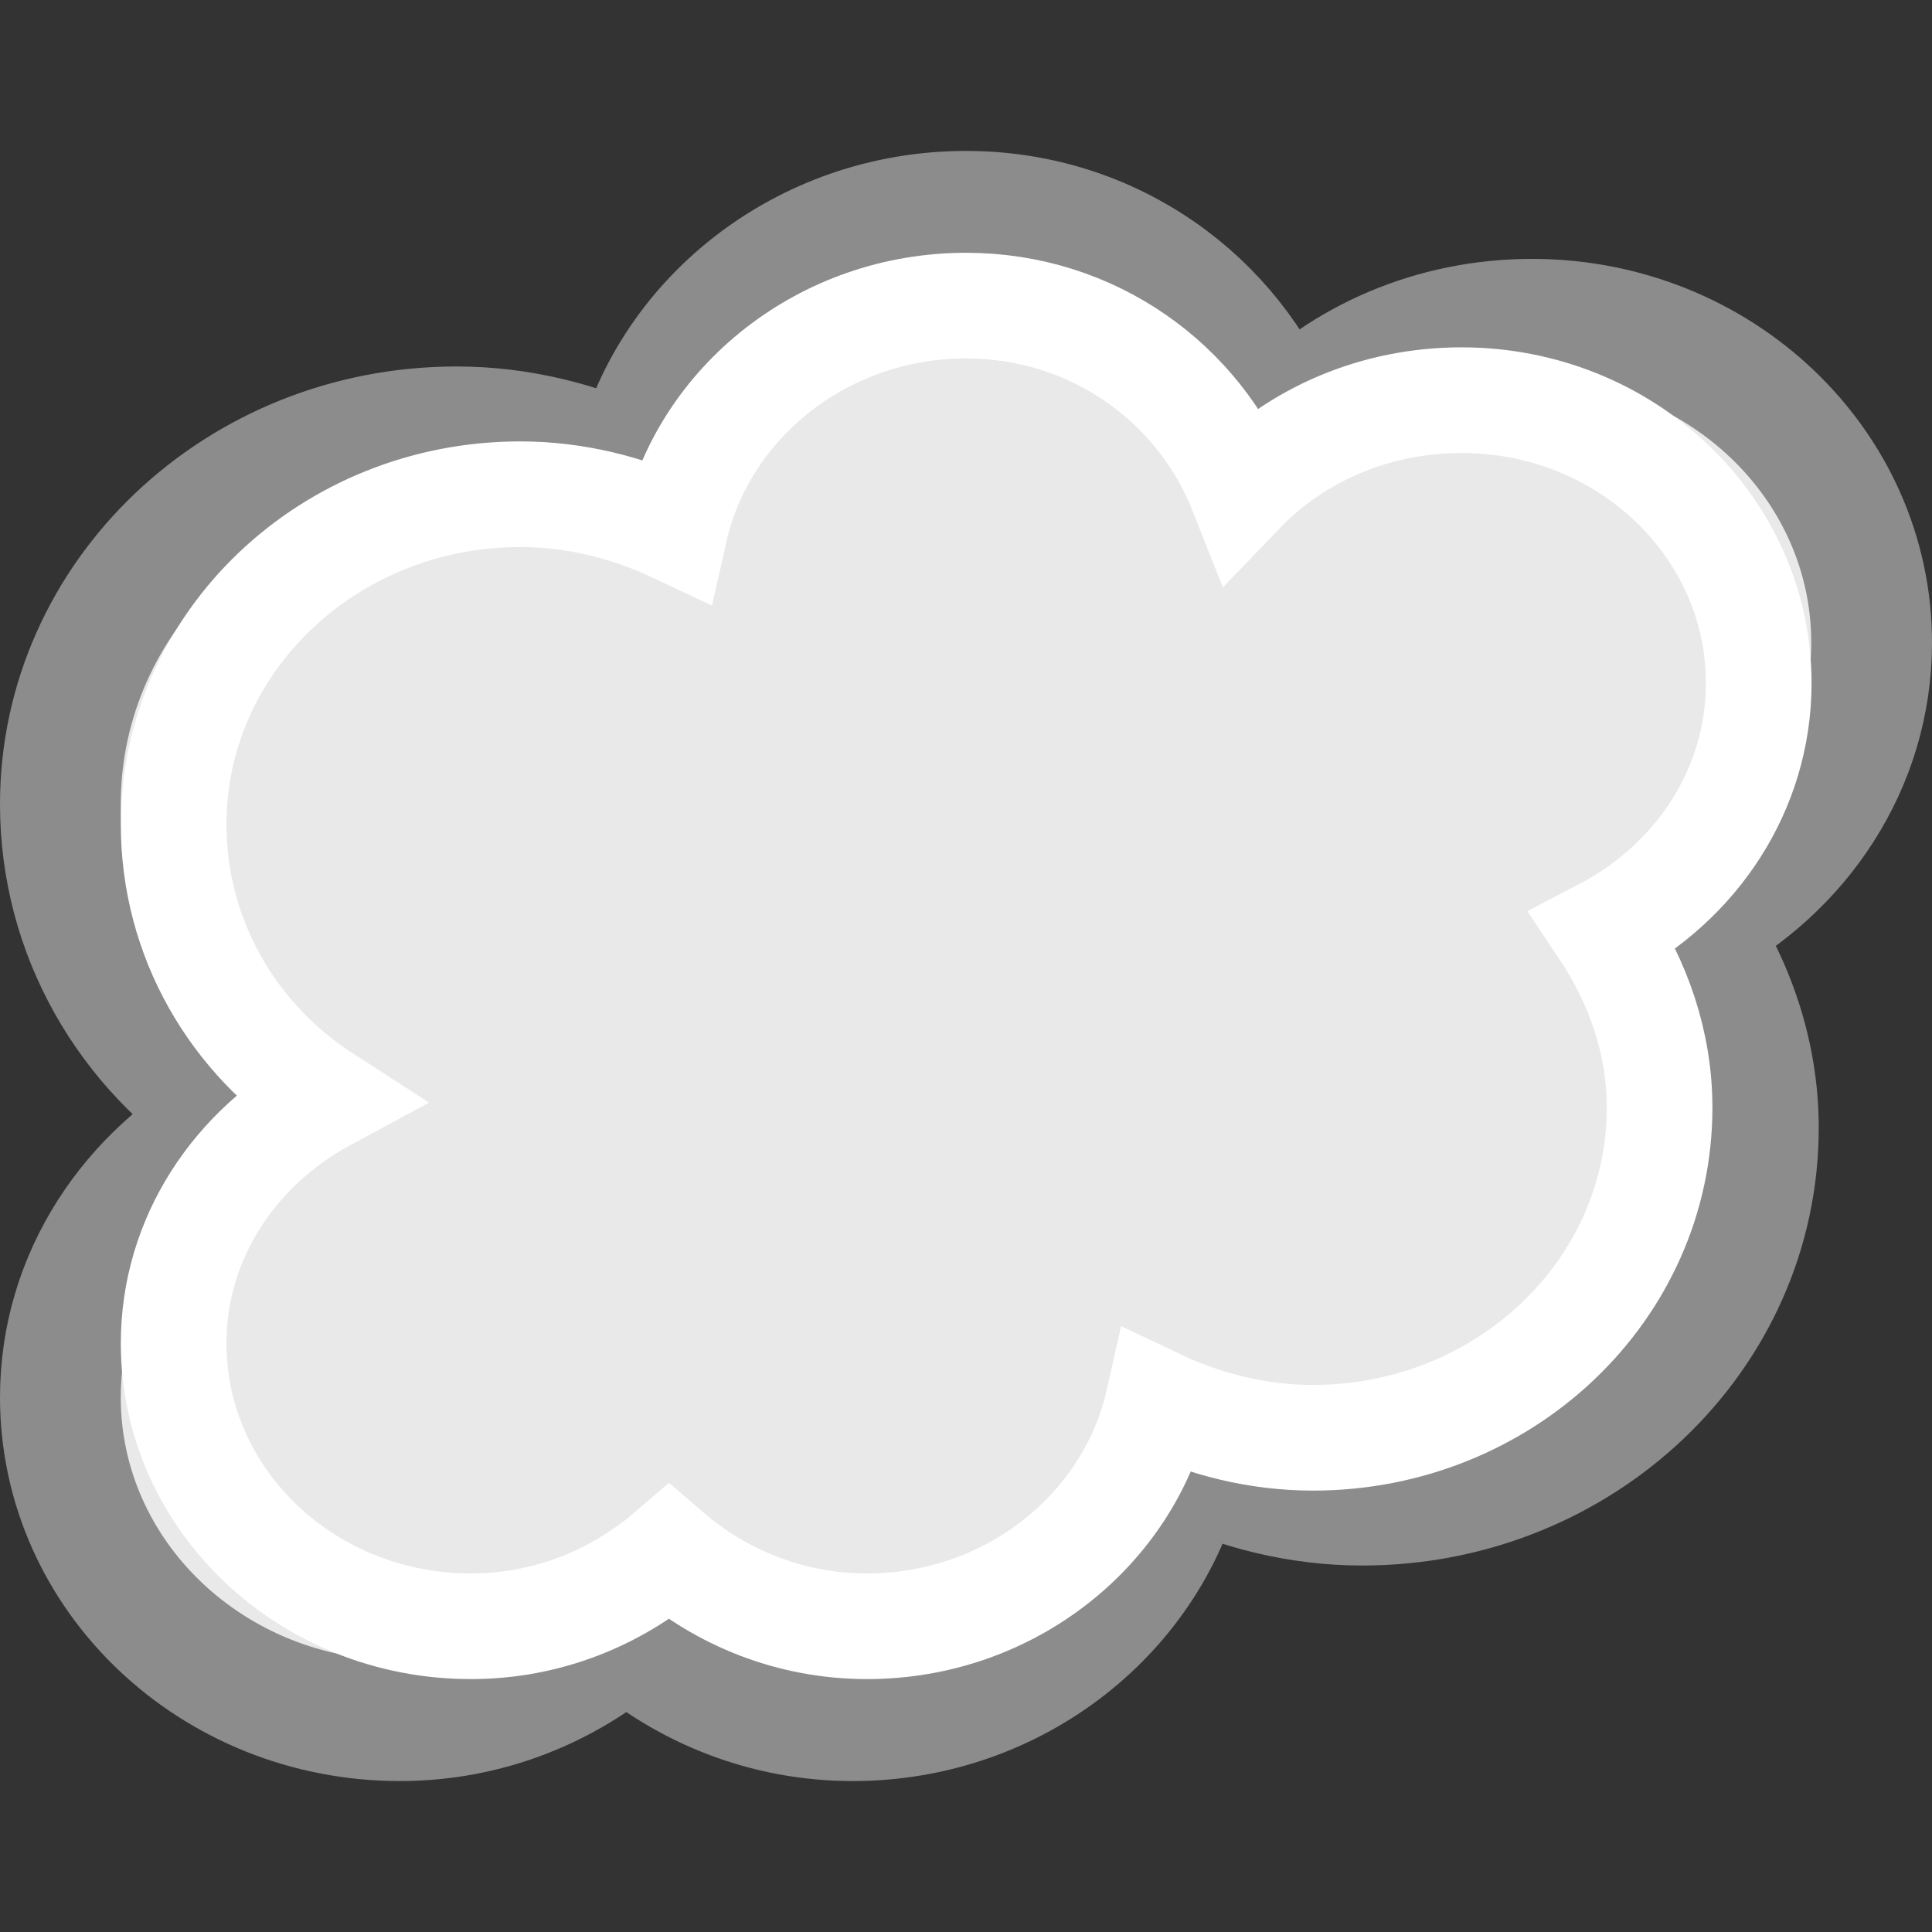 <?xml version="1.0" encoding="UTF-8" standalone="no"?>
<svg
   xmlns:dc="http://purl.org/dc/elements/1.1/"
   xmlns:cc="http://creativecommons.org/ns#"
   xmlns:rdf="http://www.w3.org/1999/02/22-rdf-syntax-ns#"
   xmlns:svg="http://www.w3.org/2000/svg"
   xmlns="http://www.w3.org/2000/svg"
   xmlns:sodipodi="http://sodipodi.sourceforge.net/DTD/sodipodi-0.dtd"
   xmlns:inkscape="http://www.inkscape.org/namespaces/inkscape"
   viewBox="0 0 16 16"
   id="svg2"
   version="1.1"
   inkscape:version="0.91 r13725"
   sodipodi:docname="sc_symbolshapes.cloud.svg"><rect x="0" y="0" width="16" height="16" fill="#333333" stroke="none"/>
<defs
   id="defs8" />
<sodipodi:namedview
   pagecolor="#ffffff"
   bordercolor="#666666"
   borderopacity="1"
   objecttolerance="10"
   gridtolerance="10"
   guidetolerance="10"
   inkscape:pageopacity="0"
   inkscape:pageshadow="2"
   inkscape:window-width="2560"
   inkscape:window-height="1375"
   id="namedview6"
   showgrid="false"
   inkscape:zoom="14.75"
   inkscape:cx="4.5366278"
   inkscape:cy="2.1958617"
   inkscape:window-x="0"
   inkscape:window-y="36"
   inkscape:window-maximized="1"
   inkscape:current-layer="svg2" />

     /&gt;
 <path
   style="fill:#e9e9e9;fill-opacity:1;stroke:#8c8c8c;stroke-opacity:1"
   d="M 8,1.75 C 6.651,1.75 5.519,2.664 5.246,3.872 4.807,3.664 4.305,3.535 3.781,3.535 1.969,3.535 0.5,4.934 0.5,6.66 0.5,7.738 1.063,8.693 1.936,9.255 1.084,9.715 0.5,10.572 0.5,11.572 0.5,13.051 1.759,14.25 3.312,14.25 c 0.724,0 1.376,-0.27 1.875,-0.698 0.499,0.428 1.151,0.698 1.875,0.698 1.349,0 2.481,-0.914 2.754,-2.122 0.439,0.208 0.941,0.337 1.465,0.337 1.812,0 3.281,-1.399 3.281,-3.125 0,-0.616 -0.204,-1.191 -0.527,-1.675 C 14.906,7.21 15.5,6.334 15.5,5.322 c 0,-1.479 -1.259,-2.678 -2.812,-2.678 -0.821,0 -1.566,0.33 -2.08,0.864 C 10.208,2.491 9.207,1.75 8,1.75 Z"
   id="path4"
   inkscape:connector-curvature="0" />
<path
   style="fill:none;fill-opacity:1;stroke:#ffffff;stroke-width:0.875;stroke-opacity:1"
   d="m 8,2.531 c -1.181,0 -2.171,0.8 -2.41,1.856 C 5.206,4.206 4.767,4.093 4.309,4.093 c -1.586,0 -2.871,1.224 -2.871,2.734 0,0.944 0.492,1.779 1.256,2.271 C 1.948,9.501 1.438,10.251 1.438,11.125 c 0,1.294 1.102,2.343 2.461,2.343 0.634,0 1.204,-0.236 1.641,-0.611 0.436,0.375 1.007,0.611 1.641,0.611 1.181,0 2.171,-0.8 2.41,-1.856 0.384,0.182 0.823,0.295 1.282,0.295 1.586,0 2.871,-1.224 2.871,-2.734 0,-0.539 -0.179,-1.042 -0.461,-1.465 0.762,-0.398 1.282,-1.165 1.282,-2.051 0,-1.294 -1.102,-2.343 -2.461,-2.343 -0.719,0 -1.37,0.288 -1.82,0.756 C 9.932,3.179 9.056,2.531 8,2.531 Z"
   id="path4-6"
   inkscape:connector-curvature="0" />
</svg>
